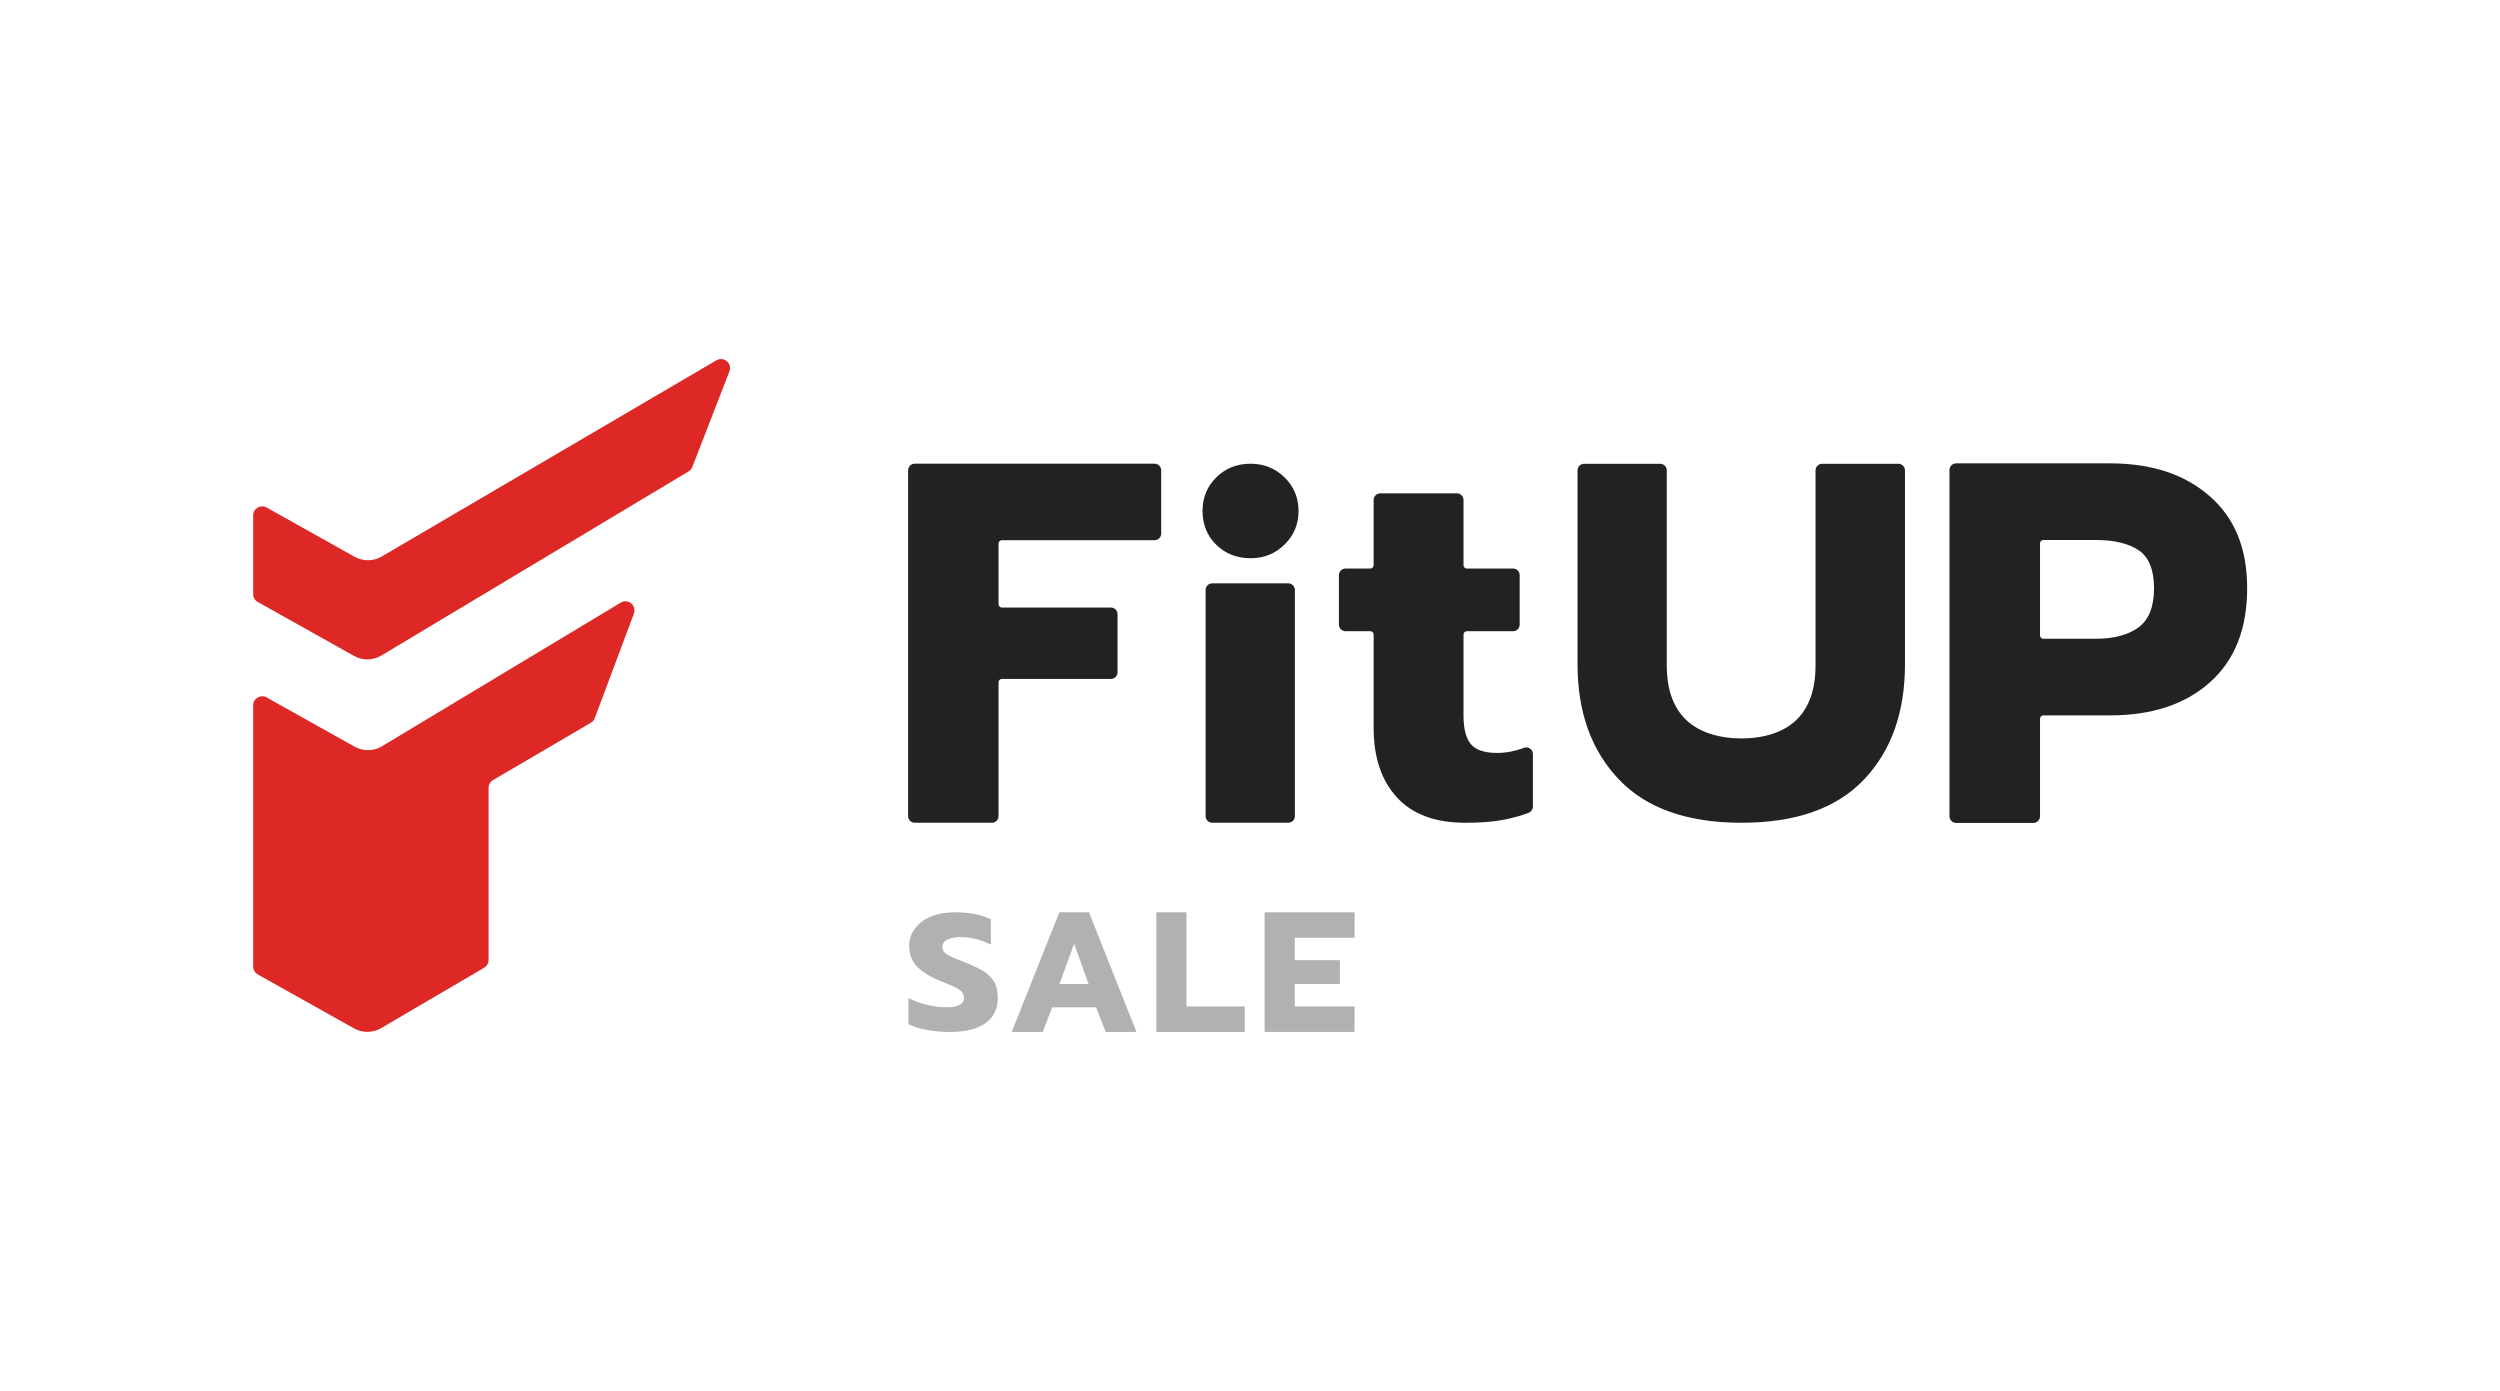 <svg width="115" height="64" viewBox="0 0 115 64" fill="none" xmlns="http://www.w3.org/2000/svg">
<g clip-path="url(#clip0_15765_29723)">
<path d="M32.958 16.573L17.559 25.6C17.177 25.826 16.703 25.829 16.312 25.612L12.262 23.345C11.985 23.191 11.645 23.391 11.645 23.711V27.326C11.645 27.478 11.727 27.618 11.857 27.692L16.286 30.172C16.672 30.39 17.147 30.385 17.533 30.16L31.673 21.686C31.752 21.639 31.814 21.565 31.848 21.48L33.552 17.087C33.695 16.719 33.295 16.375 32.956 16.575L32.958 16.573Z" fill="#DE2826"/>
<path d="M28.557 27.719L17.559 34.335C17.177 34.562 16.703 34.565 16.312 34.347L12.262 32.081C11.985 31.927 11.645 32.127 11.645 32.447V44.46C11.645 44.611 11.727 44.752 11.857 44.825L16.286 47.306C16.672 47.523 17.147 47.518 17.533 47.293L22.268 44.518C22.396 44.443 22.475 44.305 22.475 44.157V36.244C22.475 36.096 22.554 35.958 22.682 35.883L27.182 33.245C27.264 33.196 27.328 33.121 27.361 33.031L29.159 28.226C29.297 27.855 28.894 27.516 28.557 27.719Z" fill="#DE2826"/>
<path d="M53.109 21.33H42.078C41.91 21.33 41.773 21.467 41.773 21.636V37.541C41.773 37.709 41.91 37.847 42.078 37.847H45.629C45.796 37.847 45.933 37.709 45.933 37.541V31.384C45.933 31.3 46.001 31.231 46.085 31.231H51.103C51.27 31.231 51.407 31.093 51.407 30.925V28.252C51.407 28.083 51.27 27.946 51.103 27.946H46.085C46.001 27.946 45.933 27.877 45.933 27.793V25.003C45.933 24.919 46.001 24.85 46.085 24.85H53.111C53.278 24.85 53.415 24.713 53.415 24.544V21.636C53.415 21.467 53.278 21.33 53.111 21.33H53.109Z" fill="#212322"/>
<path d="M57.525 21.331C56.898 21.331 56.373 21.541 55.951 21.957C55.528 22.374 55.316 22.89 55.316 23.505C55.316 24.119 55.528 24.655 55.951 25.063C56.373 25.473 56.898 25.678 57.525 25.678C58.151 25.678 58.656 25.47 59.086 25.052C59.517 24.635 59.733 24.119 59.733 23.505C59.733 22.89 59.517 22.374 59.086 21.957C58.656 21.539 58.134 21.331 57.525 21.331Z" fill="#212322"/>
<path d="M59.26 26.834H55.761C55.593 26.834 55.457 26.971 55.457 27.14V37.541C55.457 37.71 55.593 37.847 55.761 37.847H59.26C59.428 37.847 59.565 37.71 59.565 37.541V27.14C59.565 26.971 59.428 26.834 59.26 26.834Z" fill="#212322"/>
<path d="M70.1 34.4C69.691 34.556 69.256 34.635 68.873 34.635C68.293 34.635 67.89 34.502 67.662 34.233C67.436 33.965 67.322 33.525 67.322 32.91V29.189C67.322 29.105 67.39 29.036 67.474 29.036H69.601C69.768 29.036 69.905 28.898 69.905 28.73V26.459C69.905 26.291 69.768 26.153 69.601 26.153H67.474C67.39 26.153 67.322 26.084 67.322 26V23C67.322 22.832 67.185 22.694 67.017 22.694H63.491C63.324 22.694 63.187 22.832 63.187 23V26C63.187 26.084 63.118 26.153 63.035 26.153H61.894C61.727 26.153 61.59 26.291 61.59 26.459V28.73C61.59 28.898 61.727 29.036 61.894 29.036H63.035C63.118 29.036 63.187 29.105 63.187 29.189V33.477C63.187 34.832 63.542 35.898 64.256 36.678C64.969 37.458 66.021 37.848 67.416 37.848C68.09 37.848 68.657 37.805 69.119 37.718C69.51 37.645 69.946 37.535 70.317 37.388C70.434 37.342 70.514 37.229 70.514 37.102V34.685C70.514 34.471 70.301 34.325 70.101 34.401L70.1 34.4Z" fill="#212322"/>
<path d="M87.324 21.334H83.818C83.651 21.334 83.514 21.472 83.514 21.64V30.607C83.514 31.711 83.221 32.547 82.637 33.115C82.051 33.682 81.153 33.967 80.109 33.967C79.066 33.967 78.154 33.682 77.562 33.115C76.969 32.547 76.672 31.711 76.672 30.607V21.64C76.672 21.472 76.535 21.334 76.368 21.334H72.871C72.703 21.334 72.566 21.472 72.566 21.64V30.559C72.566 32.752 73.199 34.516 74.464 35.848C75.73 37.181 77.611 37.847 80.109 37.847C82.608 37.847 84.486 37.184 85.744 35.858C87.001 34.534 87.629 32.766 87.629 30.558V21.639C87.629 21.471 87.493 21.333 87.325 21.333L87.324 21.334Z" fill="#212322"/>
<path d="M101.649 22.828C100.503 21.819 98.974 21.314 97.061 21.314H89.98C89.813 21.314 89.676 21.452 89.676 21.62V37.548C89.676 37.717 89.813 37.854 89.98 37.854H93.537C93.704 37.854 93.841 37.717 93.841 37.548V33.061C93.841 32.977 93.909 32.908 93.993 32.908H97.062C98.992 32.908 100.525 32.399 101.662 31.382C102.8 30.365 103.369 28.924 103.369 27.063C103.369 25.202 102.795 23.838 101.652 22.827L101.649 22.828ZM98.367 28.863C97.888 29.21 97.234 29.383 96.402 29.383H93.993C93.909 29.383 93.841 29.314 93.841 29.23V24.993C93.841 24.908 93.909 24.84 93.993 24.84H96.402C97.249 24.84 97.908 24.997 98.379 25.312C98.849 25.627 99.085 26.211 99.085 27.063C99.085 27.915 98.846 28.515 98.367 28.862V28.863Z" fill="#212322"/>
<path d="M42.635 47.374C42.292 47.312 42.01 47.225 41.789 47.114V45.914C42.073 46.055 42.37 46.16 42.679 46.231C42.987 46.301 43.281 46.336 43.561 46.336C43.819 46.336 44.014 46.298 44.146 46.223C44.279 46.148 44.344 46.039 44.344 45.899C44.344 45.793 44.309 45.701 44.237 45.623C44.166 45.545 44.063 45.474 43.926 45.408C43.789 45.342 43.574 45.252 43.285 45.136C42.775 44.929 42.402 44.7 42.171 44.449C41.94 44.198 41.822 43.888 41.822 43.521C41.822 43.218 41.911 42.949 42.087 42.713C42.264 42.476 42.51 42.292 42.826 42.163C43.142 42.031 43.506 41.967 43.918 41.967C44.256 41.967 44.555 41.993 44.82 42.042C45.083 42.092 45.337 42.173 45.579 42.283V43.453C45.115 43.222 44.648 43.106 44.18 43.106C43.927 43.106 43.725 43.146 43.574 43.224C43.424 43.302 43.349 43.413 43.349 43.56C43.349 43.707 43.425 43.825 43.579 43.915C43.731 44.005 44.014 44.129 44.425 44.285C44.799 44.432 45.091 44.574 45.299 44.715C45.507 44.856 45.659 45.019 45.754 45.206C45.848 45.392 45.897 45.63 45.897 45.916C45.897 46.403 45.711 46.786 45.339 47.059C44.966 47.333 44.412 47.471 43.673 47.471C43.325 47.471 42.98 47.439 42.638 47.376L42.635 47.374Z" fill="#B1B1B1"/>
<path d="M48.73 41.965H50.093L52.277 47.469H50.859L50.422 46.336H48.402L47.964 47.469H46.539L48.732 41.965H48.73ZM50.076 45.264L49.41 43.413L48.736 45.264H50.075H50.076Z" fill="#B1B1B1"/>
<path d="M53.191 41.965H54.577V46.296H57.261V47.469H53.191V41.965Z" fill="#B1B1B1"/>
<path d="M58.172 41.965H62.31V43.138H59.557V44.169H61.636V45.264H59.557V46.295H62.31V47.468H58.172V41.964V41.965Z" fill="#B1B1B1"/>
</g>
<defs>
<clipPath id="clip0_15765_29723">
<rect width="115" height="64" fill="white"/>
</clipPath>
</defs>
</svg>
